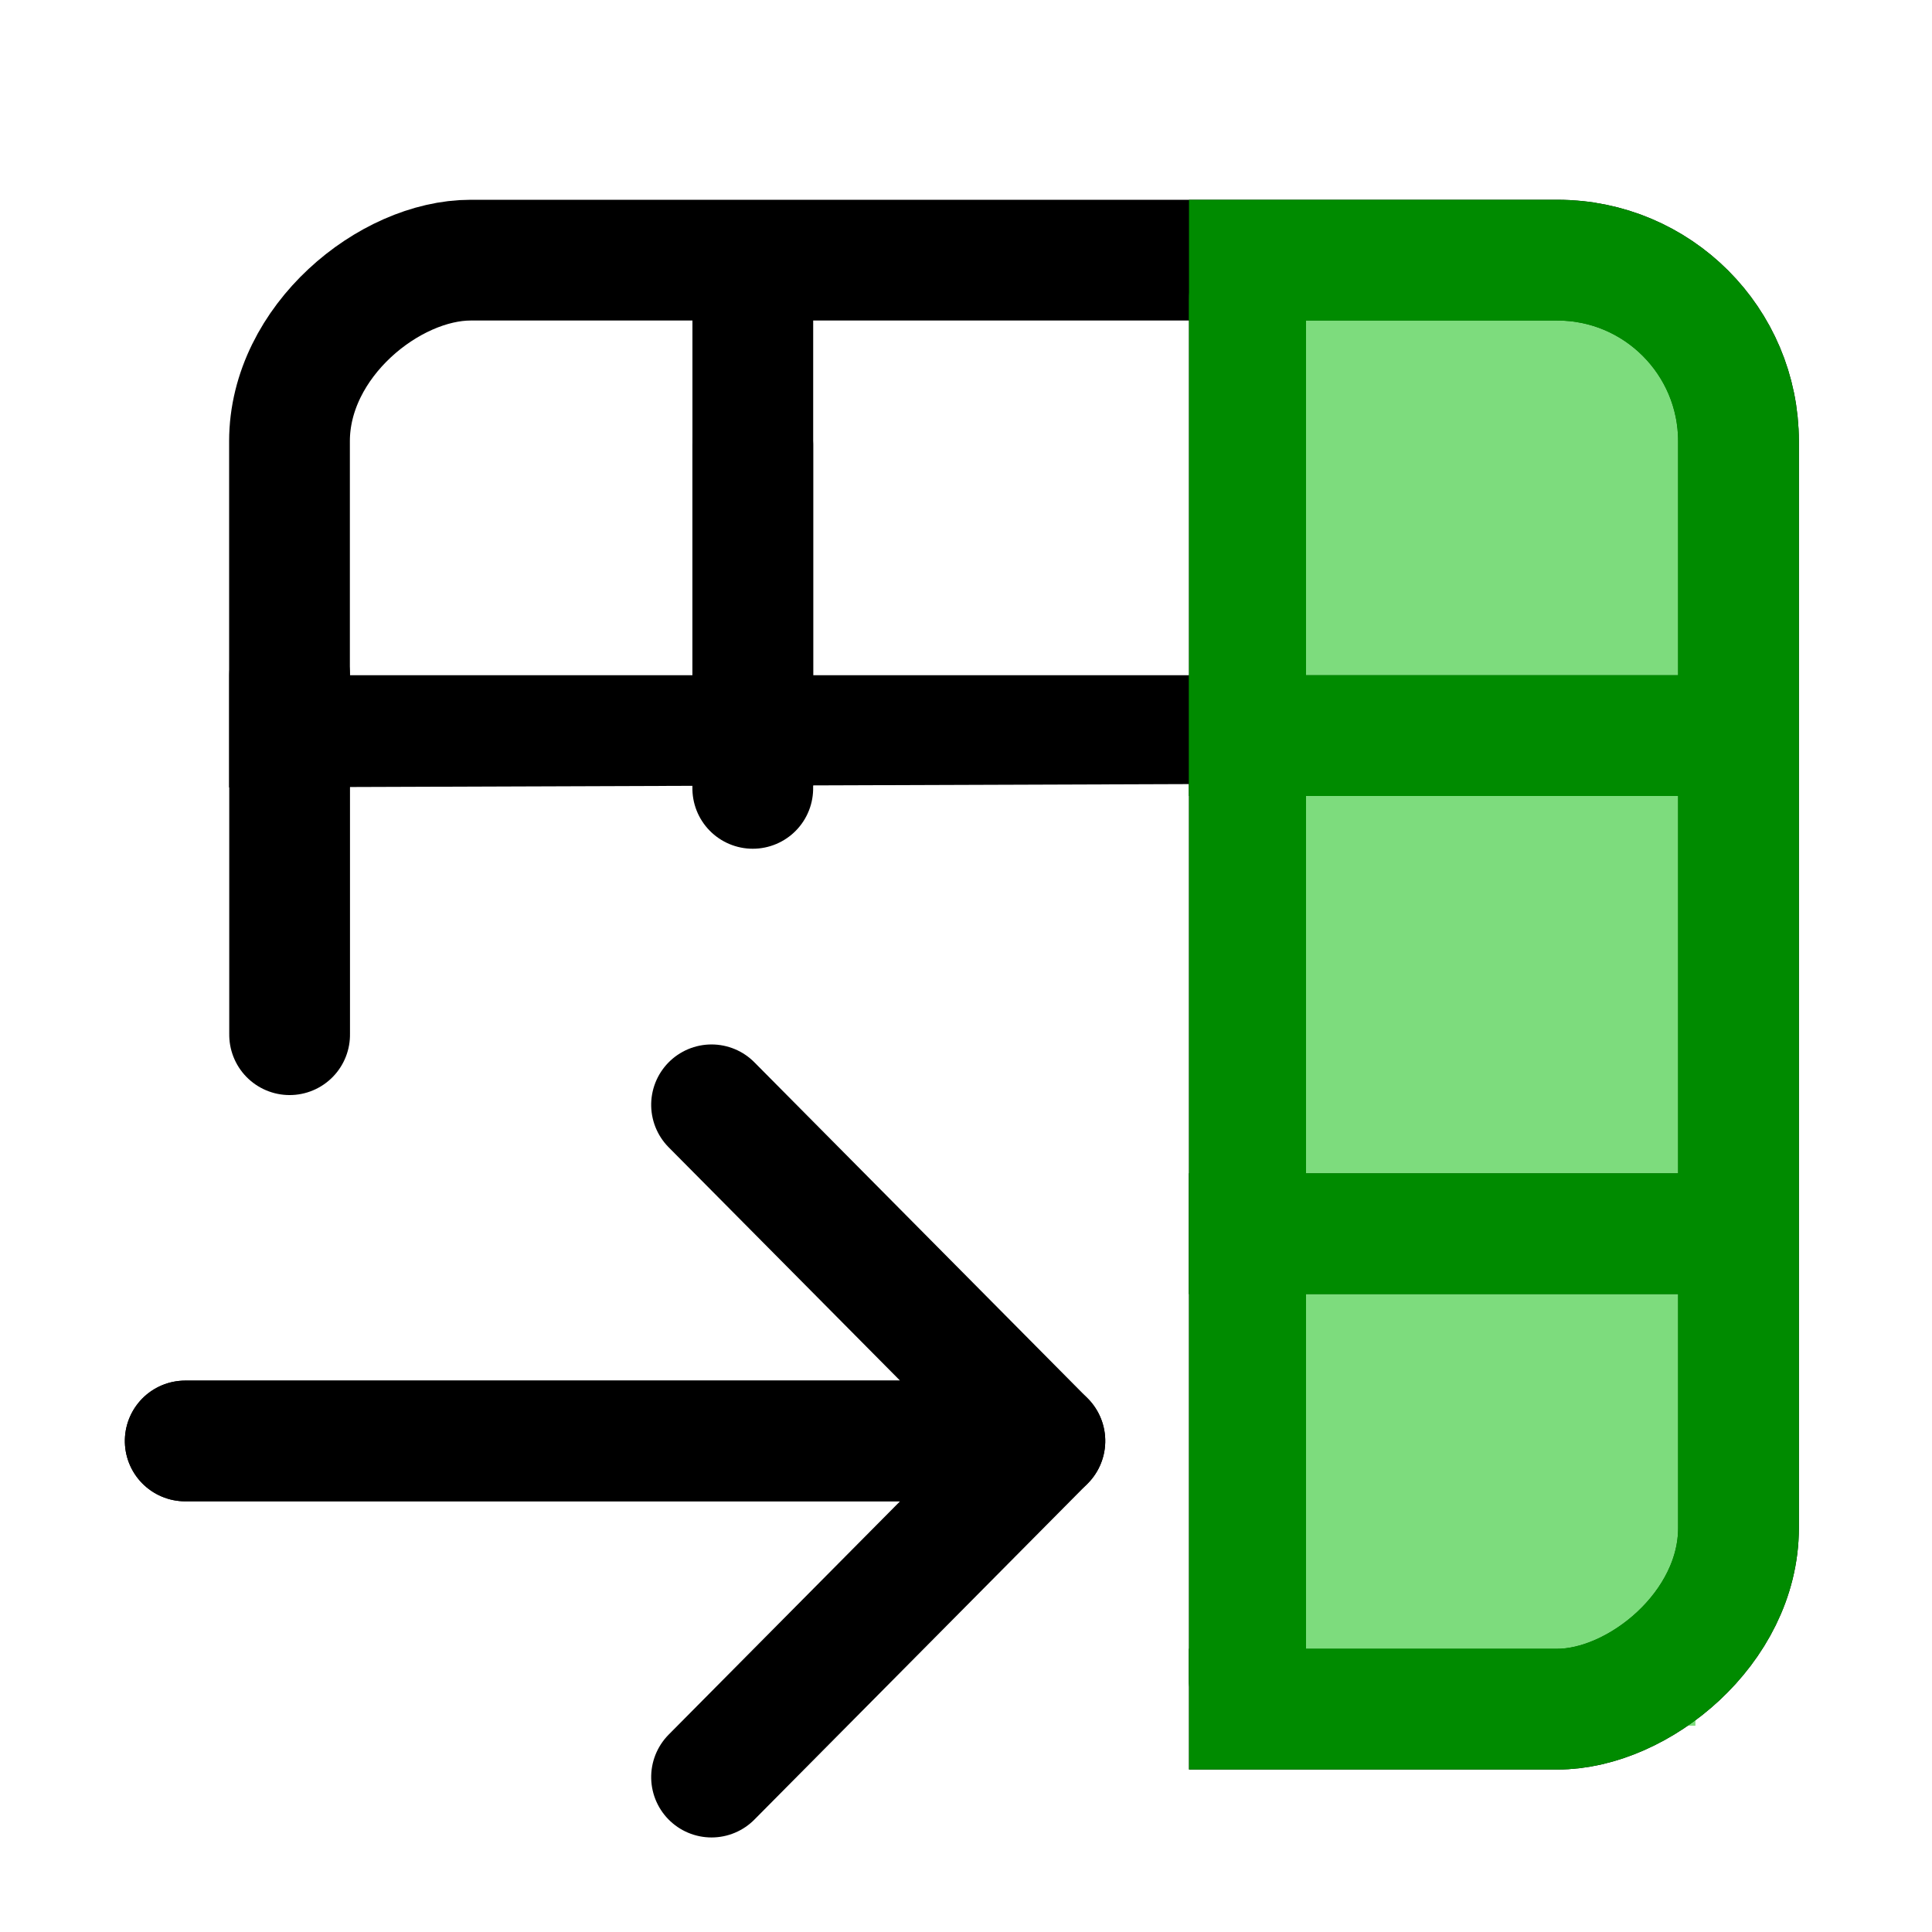 <?xml version="1.0" encoding="UTF-8" standalone="no"?>
<svg
   class="ionicon"
   viewBox="0 0 512 512"
   version="1.1"
   id="svg6"
   sodipodi:docname="tabela-adiconar-direita-outline.svg"
   xml:space="preserve"
   inkscape:version="1.2.2 (732a01da63, 2022-12-09)"
   xmlns:inkscape="http://www.inkscape.org/namespaces/inkscape"
   xmlns:sodipodi="http://sodipodi.sourceforge.net/DTD/sodipodi-0.dtd"
   xmlns="http://www.w3.org/2000/svg"
   xmlns:svg="http://www.w3.org/2000/svg"><defs
     id="defs10"><clipPath
       clipPathUnits="userSpaceOnUse"
       id="clipPath5763"><path
         style="fill:none;stroke:#990000;stroke-width:1;stroke-linecap:round;stroke-linejoin:round;stroke-dasharray:none;stroke-opacity:1;paint-order:markers fill stroke"
         d="M 40.119,48 464,49.035 464.08,174.936 271.127,175.162 271.2,464 H 48 Z"
         id="path5765"
         sodipodi:nodetypes="ccccccc" /></clipPath><clipPath
       clipPathUnits="userSpaceOnUse"
       id="clipPath5763-8"><path
         style="fill:none;stroke:#990000;stroke-width:1;stroke-linecap:round;stroke-linejoin:round;stroke-dasharray:none;stroke-opacity:1;paint-order:markers fill stroke"
         d="M 40.119,48 464,49.035 464.08,174.936 271.127,175.162 271.2,464 H 48 Z"
         id="path5765-3"
         sodipodi:nodetypes="ccccccc" /></clipPath><clipPath
       clipPathUnits="userSpaceOnUse"
       id="clipPath8060"><path
         style="fill:none;stroke:#990000;stroke-width:32;stroke-linecap:round;stroke-linejoin:round;stroke-dasharray:none;stroke-opacity:1;paint-order:markers fill stroke"
         d="M 464,175.997 H 42.544 l -2.244,-127.996 422.222,1.031 z"
         id="path8062" /></clipPath><clipPath
       clipPathUnits="userSpaceOnUse"
       id="clipPath15548"><path
         style="fill:none;fill-opacity:0.51;stroke:#000000;stroke-width:32;stroke-linecap:round;stroke-linejoin:round;stroke-dasharray:none;stroke-opacity:1;paint-order:markers fill stroke"
         d="m 427.622,402.786 34.07,31.204 12.418,-95.204 -48.08,-10.826 z"
         id="path15550"
         sodipodi:nodetypes="ccccc" /></clipPath><clipPath
       clipPathUnits="userSpaceOnUse"
       id="clipPath4254"><path
         style="fill:none;fill-opacity:0.51;stroke:#000000;stroke-width:32;stroke-linecap:round;stroke-linejoin:round;stroke-opacity:1;paint-order:stroke fill markers"
         d="m 40.756,48 5.413,161.62 H 467.741 L 466.149,48 Z"
         id="path4256" /></clipPath><clipPath
       clipPathUnits="userSpaceOnUse"
       id="clipPath4254-1"><path
         style="fill:none;fill-opacity:0.51;stroke:#000000;stroke-width:32;stroke-linecap:round;stroke-linejoin:round;stroke-opacity:1;paint-order:stroke fill markers"
         d="m 40.756,48 5.413,161.62 H 467.741 L 466.149,48 Z"
         id="path4256-8" /></clipPath><clipPath
       clipPathUnits="userSpaceOnUse"
       id="clipPath4254-1-7"><path
         style="fill:none;fill-opacity:0.51;stroke:#000000;stroke-width:32;stroke-linecap:round;stroke-linejoin:round;stroke-opacity:1;paint-order:stroke fill markers"
         d="m 40.756,48 5.413,161.62 H 467.741 L 466.149,48 Z"
         id="path4256-8-6" /></clipPath><clipPath
       clipPathUnits="userSpaceOnUse"
       id="clipPath5858"><path
         style="fill:none;fill-opacity:0.51;stroke:#008b00;stroke-width:32;stroke-linecap:round;stroke-linejoin:round;stroke-dasharray:none;stroke-opacity:1;paint-order:stroke fill markers"
         d="m 202.848,209.62 0.901,257.982 L 48,464 46.566,19.557 467.148,23.613 464,209.62 Z"
         id="path5860"
         sodipodi:nodetypes="ccccccc" /></clipPath><clipPath
       clipPathUnits="userSpaceOnUse"
       id="clipPath12884"><path
         style="fill:none;fill-opacity:0.51;stroke:#000000;stroke-width:32;stroke-linecap:round;stroke-linejoin:round;stroke-dasharray:none;stroke-opacity:1;paint-order:stroke fill markers"
         d="m 368.08,1547.463 v 99.98 l 86.607,-4.458 -1.274,-133.095 z"
         id="path12886" /></clipPath></defs><sodipodi:namedview
     id="namedview8"
     pagecolor="#ffffff"
     bordercolor="#000000"
     borderopacity="0.25"
     inkscape:showpageshadow="2"
     inkscape:pageopacity="0.0"
     inkscape:pagecheckerboard="0"
     inkscape:deskcolor="#d1d1d1"
     showgrid="false"
     inkscape:zoom="0.78515624"
     inkscape:cx="-373.81095"
     inkscape:cy="266.82587"
     inkscape:window-width="1920"
     inkscape:window-height="991"
     inkscape:window-x="-9"
     inkscape:window-y="951"
     inkscape:window-maximized="1"
     inkscape:current-layer="svg6" /><g
     id="g23035"
     transform="rotate(90,259.888,264.831)"><path
       style="fill:none;fill-opacity:0.51;stroke:#000000;stroke-width:32;stroke-linecap:round;stroke-linejoin:round;stroke-dasharray:none;stroke-opacity:1;paint-order:stroke fill markers"
       d="m 174.067,447.968 h 95.194"
       id="path8654" /><g
       id="g4077-0-1"
       clip-path="url(#clipPath5858)"><rect
         x="64"
         y="64"
         width="384"
         height="384"
         rx="48"
         ry="48"
         fill="none"
         stroke="currentColor"
         stroke-linejoin="round"
         stroke-width="32"
         id="rect4-9-8-28-3" /><path
         style="fill:#000000;stroke:#000000;stroke-width:32;stroke-linecap:round;stroke-linejoin:round;stroke-dasharray:none;paint-order:markers fill stroke"
         d="M 71.138,325.216 H 446.686"
         id="path922-2-9-8-8" /><path
         style="fill:#000000;stroke:#000000;stroke-width:31.012;stroke-linecap:round;stroke-linejoin:round;stroke-dasharray:none;paint-order:markers fill stroke"
         d="M 74.212,194.114 H 440.46"
         id="path924-4-3-9-3" /><path
         style="fill:#000000;stroke:#000000;stroke-width:32;stroke-linecap:round;stroke-linejoin:round;stroke-dasharray:none;paint-order:markers fill stroke"
         d="M 190,445.714 V 69.265"
         id="path926-3-4-9-11-5" /><path
         style="fill:#000000;stroke:#000000;stroke-width:32;stroke-linecap:round;stroke-linejoin:round;stroke-dasharray:none;paint-order:markers fill stroke"
         d="M 322,68.056 V 444.504"
         id="path926-5-5-5-7-8" /></g><g
       id="g4494-1-3"
       transform="translate(-197.793,401.467)"><rect
         style="fill:#00bb00;fill-opacity:0.51;stroke:none;stroke-width:44.945;stroke-linecap:round;stroke-linejoin:round;stroke-dasharray:none;stroke-opacity:1;paint-order:markers fill stroke"
         id="rect8878-7-7-1"
         width="384"
         height="111.443"
         x="266.189"
         y="-326.05"
         rx="0"
         ry="0" /><g
         id="g4077-8-9-7"
         transform="translate(197.793,-401.467)"
         clip-path="url(#clipPath4254-1-7)"
         style="stroke:#008b00;stroke-opacity:1"><rect
           x="64"
           y="64"
           width="384"
           height="384"
           rx="48"
           ry="48"
           fill="none"
           stroke="currentColor"
           stroke-linejoin="round"
           stroke-width="32"
           id="rect4-9-8-2-9-8"
           style="stroke:#008b00;stroke-opacity:1" /><path
           style="fill:#000000;stroke:#008b00;stroke-width:32;stroke-linecap:round;stroke-linejoin:round;stroke-dasharray:none;stroke-opacity:1;paint-order:markers fill stroke"
           d="M 71.138,325.216 H 446.686"
           id="path922-2-9-29-2-5" /><path
           style="fill:#000000;stroke:#008b00;stroke-width:31.012;stroke-linecap:round;stroke-linejoin:round;stroke-dasharray:none;stroke-opacity:1;paint-order:markers fill stroke"
           d="M 74.212,194.114 H 440.46"
           id="path924-4-3-8-1-4" /><path
           style="fill:#000000;stroke:#008b00;stroke-width:32;stroke-linecap:round;stroke-linejoin:round;stroke-dasharray:none;stroke-opacity:1;paint-order:markers fill stroke"
           d="M 190,445.714 V 69.265"
           id="path926-3-4-9-3-2-5" /><path
           style="fill:#000000;stroke:#008b00;stroke-width:32;stroke-linecap:round;stroke-linejoin:round;stroke-dasharray:none;stroke-opacity:1;paint-order:markers fill stroke"
           d="M 322,68.056 V 444.504"
           id="path926-5-5-5-9-2-5" /></g></g><g
       id="g6150"
       transform="matrix(1.157,0,0,1.157,595.742,-190.37)"
       style="stroke:#000000;stroke-width:27.649;stroke-dasharray:none;stroke-opacity:1"><path
         style="fill:none;stroke:#000000;stroke-width:27.649;stroke-linecap:round;stroke-linejoin:round;stroke-dasharray:none;stroke-opacity:1;paint-order:markers fill stroke"
         d="M -189.125,575.632 V 378.72 l -76.994,76.358"
         id="path413-7-9-9"
         sodipodi:nodetypes="ccc" /><path
         style="fill:none;stroke:#000000;stroke-width:27.649;stroke-linecap:round;stroke-linejoin:round;stroke-dasharray:none;stroke-opacity:1;paint-order:markers fill stroke"
         d="M -189.125,575.632 V 378.72 l 76.994,76.358"
         id="path6146"
         sodipodi:nodetypes="ccc" /></g><path
       style="fill:none;fill-opacity:0.51;stroke:#000000;stroke-width:32;stroke-linecap:round;stroke-linejoin:round;stroke-dasharray:none;stroke-opacity:1;paint-order:stroke fill markers"
       d="m 113.027,325.227 h 90.954"
       id="path8654-1" /></g></svg>
